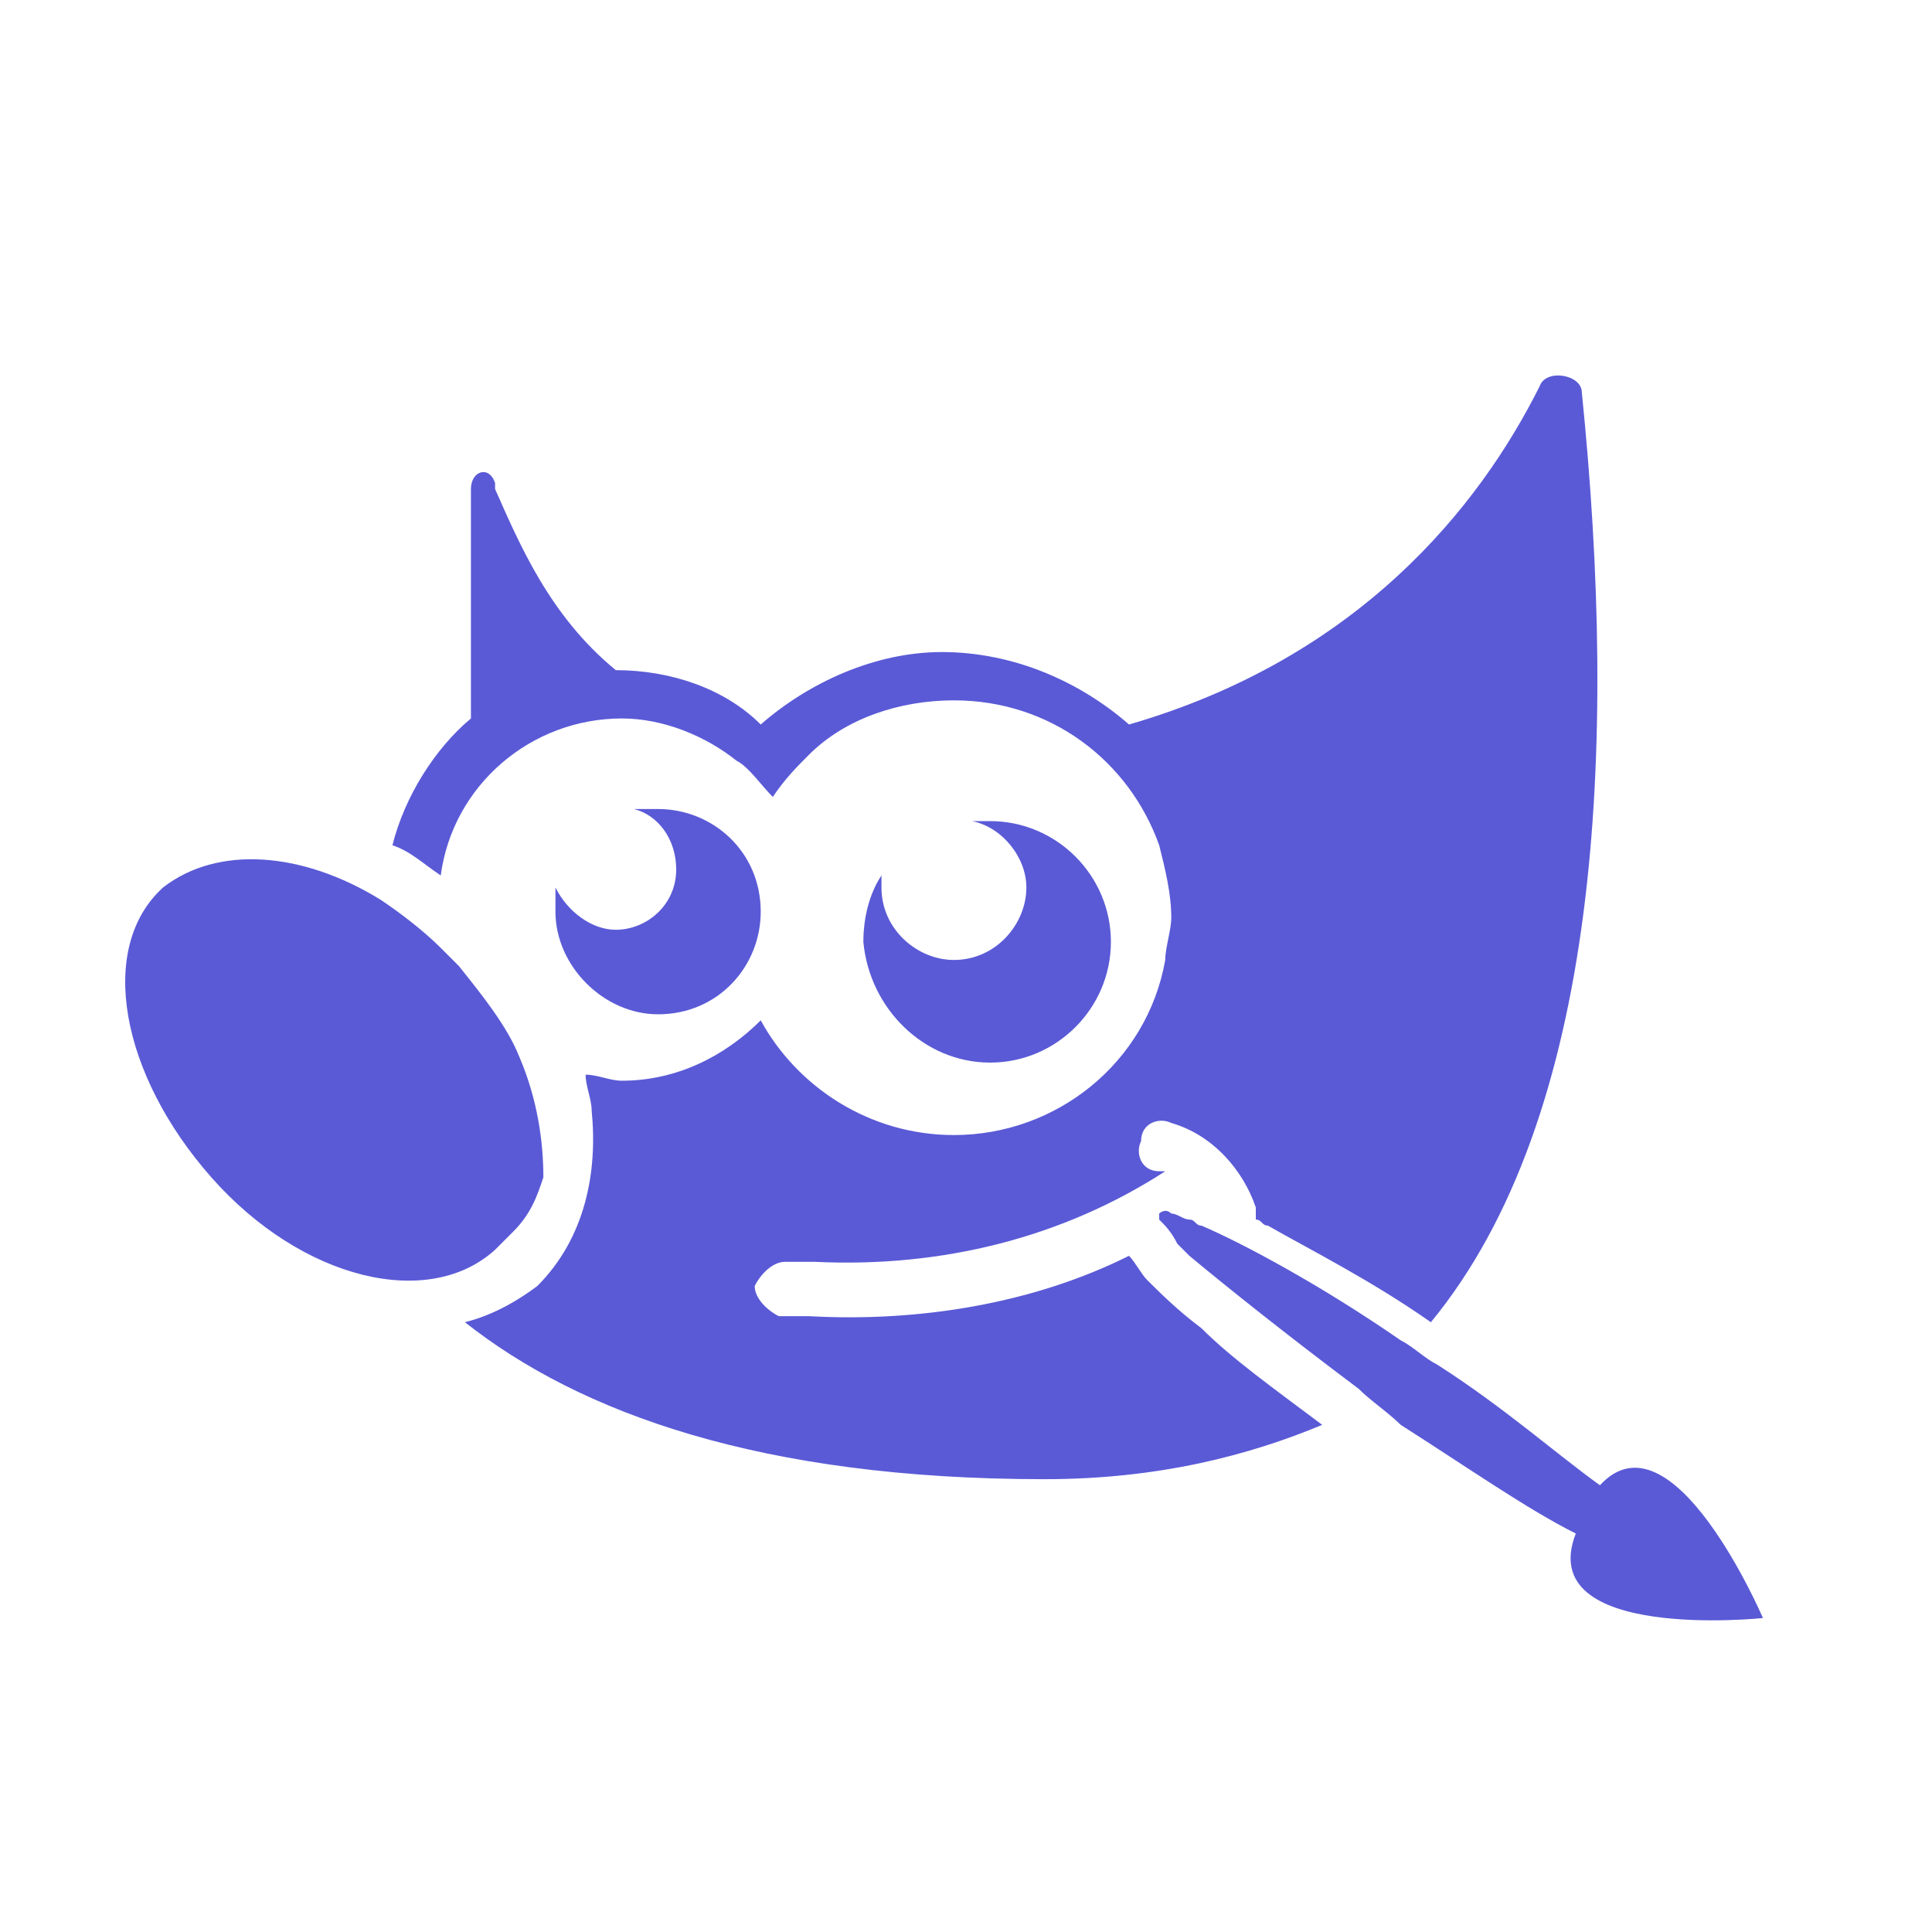 <?xml version="1.0" encoding="utf-8"?>
<svg height="800" viewBox="0 0 32 32" width="800" xmlns="http://www.w3.org/2000/svg">
  <path fill="rgb(90, 90, 215)" d="M 14.3 15.6 C 14.3 15.2 14.4 14.8 14.6 14.5 C 14.6 14.6 14.6 14.6 14.6 14.7 C 14.6 15.4 15.2 15.9 15.8 15.9 C 16.5 15.9 17 15.3 17 14.7 C 17 14.2 16.6 13.7 16.1 13.6 C 16.2 13.6 16.3 13.6 16.4 13.6 C 17.5 13.6 18.4 14.5 18.4 15.6 C 18.4 16.7 17.5 17.6 16.4 17.6 C 15.3 17.6 14.4 16.7 14.3 15.6 Z M 10.9 16.8 C 10 16.8 9.2 16 9.2 15.1 L 9.2 14.7 C 9.4 15.1 9.8 15.4 10.2 15.4 C 10.7 15.4 11.2 15 11.2 14.4 C 11.2 13.9 10.9 13.5 10.5 13.4 C 10.6 13.4 10.8 13.4 10.9 13.4 C 11.8 13.4 12.6 14.1 12.6 15.1 C 12.6 16 11.9 16.8 10.9 16.8 Z M 8.2 20.7 C 7.1 21.7 5 21.2 3.5 19.5 C 2 17.8 1.6 15.7 2.7 14.7 C 3.6 14 5 14.1 6.3 14.9 C 6.6 15.1 7 15.4 7.3 15.7 C 7.4 15.8 7.5 15.9 7.6 16 C 8 16.5 8.4 17 8.6 17.5 C 8.9 18.2 9 18.9 9 19.5 C 8.9 19.8 8.8 20.1 8.5 20.4 C 8.4 20.5 8.3 20.6 8.2 20.7 Z M 22.5 23 C 21.3 22.1 20.3 21.3 19.7 20.8 C 19.6 20.7 19.6 20.7 19.5 20.6 C 19.4 20.4 19.3 20.3 19.2 20.2 C 19.2 20.1 19.2 20.1 19.2 20.1 C 19.2 20.1 19.3 20 19.4 20.1 C 19.5 20.1 19.6 20.2 19.7 20.2 C 19.8 20.2 19.8 20.3 19.9 20.3 C 20.6 20.6 21.9 21.3 23.2 22.2 C 23.4 22.3 23.6 22.5 23.8 22.6 C 24.9 23.3 25.8 24.1 26.5 24.6 C 27.7 23.3 29.2 26.8 29.2 26.8 C 29.2 26.8 25.4 27.2 26.1 25.4 C 25.3 25 24.3 24.3 23.2 23.6 C 23 23.4 22.7 23.2 22.5 23 Z M 7.7 21.9 C 8.1 21.8 8.5 21.6 8.9 21.3 C 9.7 20.5 9.9 19.4 9.8 18.4 C 9.8 18.2 9.7 18 9.7 17.8 C 9.9 17.8 10.1 17.9 10.3 17.9 C 11.2 17.9 12 17.5 12.6 16.9 C 13.2 18 14.4 18.8 15.8 18.8 C 17.5 18.8 19 17.6 19.3 15.9 C 19.3 15.7 19.4 15.4 19.4 15.2 C 19.4 14.8 19.3 14.4 19.2 14 C 18.7 12.6 17.4 11.6 15.8 11.6 C 14.9 11.6 14 11.9 13.4 12.5 C 13.2 12.7 13 12.9 12.8 13.2 C 12.6 13 12.4 12.7 12.2 12.6 C 11.7 12.2 11 11.9 10.3 11.9 C 8.8 11.9 7.5 13 7.3 14.5 C 7 14.3 6.8 14.1 6.5 14 C 6.7 13.2 7.2 12.4 7.8 11.9 L 7.8 8.1 C 7.8 7.8 8.1 7.7 8.2 8 L 8.2 8.1 C 8.6 9 9.1 10.2 10.2 11.1 C 11.1 11.1 12 11.4 12.6 12 C 13.4 11.3 14.5 10.8 15.6 10.8 C 16.8 10.8 17.9 11.3 18.7 12 C 22.5 10.9 24.5 8.4 25.5 6.4 C 25.6 6.1 26.2 6.2 26.2 6.5 C 26.8 12.4 26.5 18.5 23.7 21.9 C 22.7 21.2 21.7 20.7 21 20.3 C 20.9 20.3 20.9 20.2 20.8 20.2 C 20.8 20.1 20.8 20 20.8 20 C 20.6 19.4 20.1 18.8 19.4 18.6 C 19.2 18.5 18.9 18.6 18.9 18.9 C 18.8 19.1 18.9 19.4 19.2 19.4 L 19.3 19.4 C 17.6 20.5 15.6 21 13.5 20.9 L 13 20.9 C 12.8 20.9 12.6 21.1 12.5 21.3 C 12.5 21.5 12.7 21.7 12.9 21.8 L 13.4 21.8 C 15.2 21.9 17.1 21.6 18.7 20.8 C 18.8 20.9 18.9 21.1 19 21.2 C 19.2 21.4 19.5 21.7 19.9 22 C 20.4 22.5 21.1 23 21.9 23.6 C 20.7 24.1 19.2 24.5 17.3 24.5 C 12.6 24.5 9.6 23.4 7.7 21.9 Z"/>
</svg>